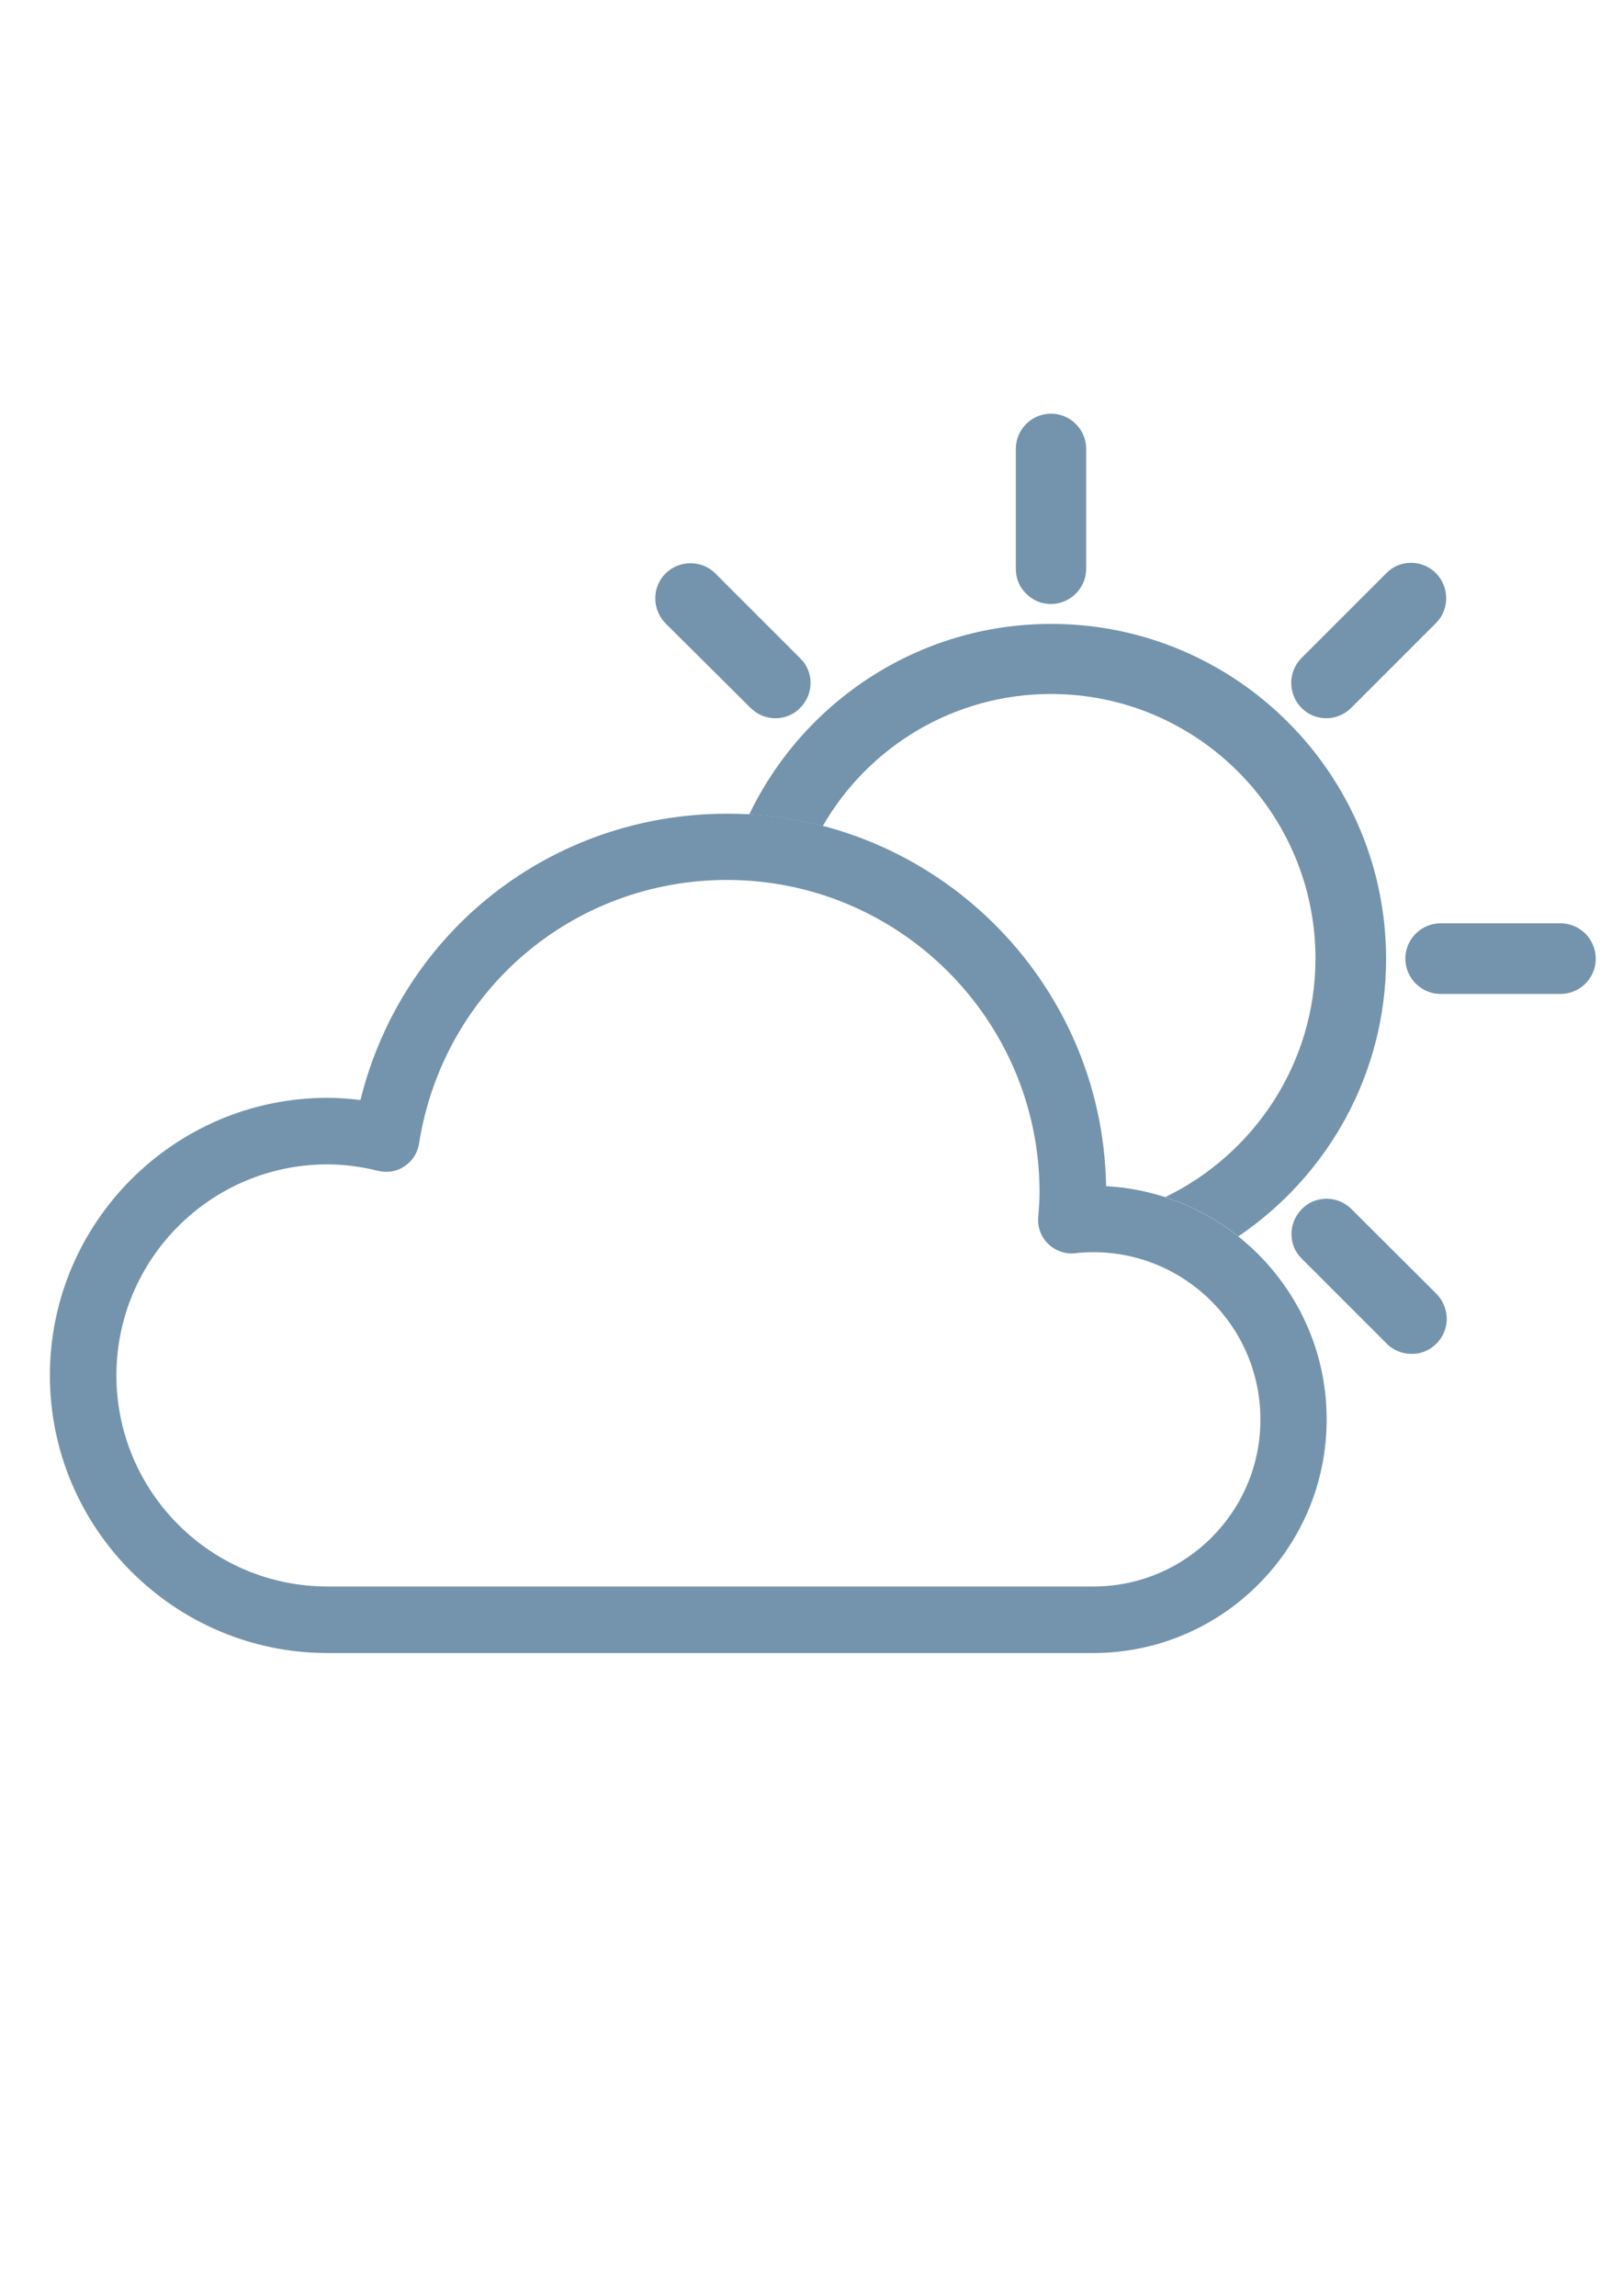 <?xml version="1.0" encoding="utf-8"?>
<!-- Generator: Adobe Illustrator 19.0.0, SVG Export Plug-In . SVG Version: 6.00 Build 0)  -->
<svg version="1.1" id="图层_1" xmlns="http://www.w3.org/2000/svg" xmlns:xlink="http://www.w3.org/1999/xlink" x="0px" y="0px"
	 viewBox="0 0 595.3 841.9" style="enable-background:new 0 0 595.3 841.9;" xml:space="preserve">
<style type="text/css">
	.st0{fill:#7494AD;}
</style>
<g>
	<path class="st0" d="M405.7,435c-1.2-75.5-63.1-136.6-138.9-136.6c-64.4,0-119.2,43-134.6,105c-4.1-0.5-8.1-0.8-12.1-0.8
		c-56.1,0-101.8,45.7-101.8,101.8c0,56.1,45.7,101.8,101.8,101.8h280.9c47.2,0,85.6-38.4,85.6-85.6
		C486.7,474.9,450.7,437.4,405.7,435z M401.1,581.8H125.7c-0.5,0-0.9,0-1.4,0l-4.2,0c-42.7,0-77.4-34.7-77.4-77.4
		c0-42.7,34.7-77.4,77.4-77.4c6,0,12.3,0.8,18.7,2.4c3.3,0.8,6.8,0.2,9.6-1.7c2.8-1.9,4.8-4.9,5.3-8.3c8.8-56,56.3-96.7,113-96.7
		c63.2,0,114.6,51.4,114.6,114.6c0,3.2-0.3,6.4-0.5,9.2c-0.3,3.6,1.1,7.2,3.7,9.7c2.6,2.5,6.3,3.8,9.8,3.4c2.4-0.3,4.6-0.4,6.7-0.4
		c33.8,0,61.3,27.5,61.3,61.3C462.4,554.3,434.9,581.8,401.1,581.8z"/>
	<g>
		<path class="st0" d="M385.5,221.5C385.5,221.5,385.5,221.5,385.5,221.5c3.4,0,6.7-1.4,9.1-3.8c2.4-2.4,3.8-5.7,3.8-9.1v-44
			c0-7.1-5.8-12.9-12.9-12.9c-7.1,0-12.9,5.8-12.9,12.9v44c0,3.5,1.3,6.7,3.8,9.1C378.8,220.2,382,221.5,385.5,221.5z"/>
		<path class="st0" d="M486.5,263.4C486.5,263.4,486.5,263.4,486.5,263.4c3.4,0,6.7-1.4,9.1-3.8l31.1-31.1c5-5,5-13.2,0-18.3
			c-2.4-2.4-5.7-3.8-9.1-3.8c-3.5,0-6.7,1.3-9.1,3.8l-31.1,31.1c-3.7,3.7-4.8,9.2-2.8,14.1C476.6,260.3,481.3,263.4,486.5,263.4z"/>
		<path class="st0" d="M495.7,443.4c-2.4-2.4-5.7-3.8-9.1-3.8c-3.5,0-6.7,1.3-9.1,3.8c-2.4,2.4-3.8,5.7-3.8,9.1
			c0,3.5,1.3,6.7,3.8,9.1l31.1,31.1c2.4,2.5,5.8,3.8,9.2,3.8c1.1,0,2.2-0.1,3.3-0.4c4.4-1.2,7.9-4.7,9.1-9.1
			c1.2-4.4-0.1-9.2-3.3-12.5L495.7,443.4z"/>
		<path class="st0" d="M572.4,338.6h-44c-4.6,0-8.9,2.5-11.2,6.5c-2.3,4-2.3,8.9,0,12.9c2.3,4,6.6,6.5,11.2,6.5h44
			c7.1,0,12.9-5.8,12.9-12.9C585.3,344.4,579.5,338.6,572.4,338.6z"/>
		<path class="st0" d="M385.5,254.5c53.5,0,97,43.5,97,97c0,38.5-22.6,71.8-55.1,87.5c9.8,3.2,18.9,8.1,26.8,14.4
			c32.7-22.1,54.2-59.5,54.2-101.8c0-67.7-55.1-122.8-122.8-122.8c-48.8,0-91,28.6-110.8,69.9c9.3,0.5,18.3,2,27,4.2
			C318.5,273.9,349.8,254.5,385.5,254.5z"/>
		<path class="st0" d="M275.3,259.6c2.4,2.4,5.7,3.8,9.1,3.8s6.7-1.3,9.1-3.8c2.4-2.4,3.8-5.7,3.8-9.1c0-3.5-1.3-6.7-3.8-9.1
			l-31.1-31.1c-5-5-13.2-5-18.3,0c-5,5-5,13.2,0,18.3L275.3,259.6z"/>
	</g>
</g>
</svg>
